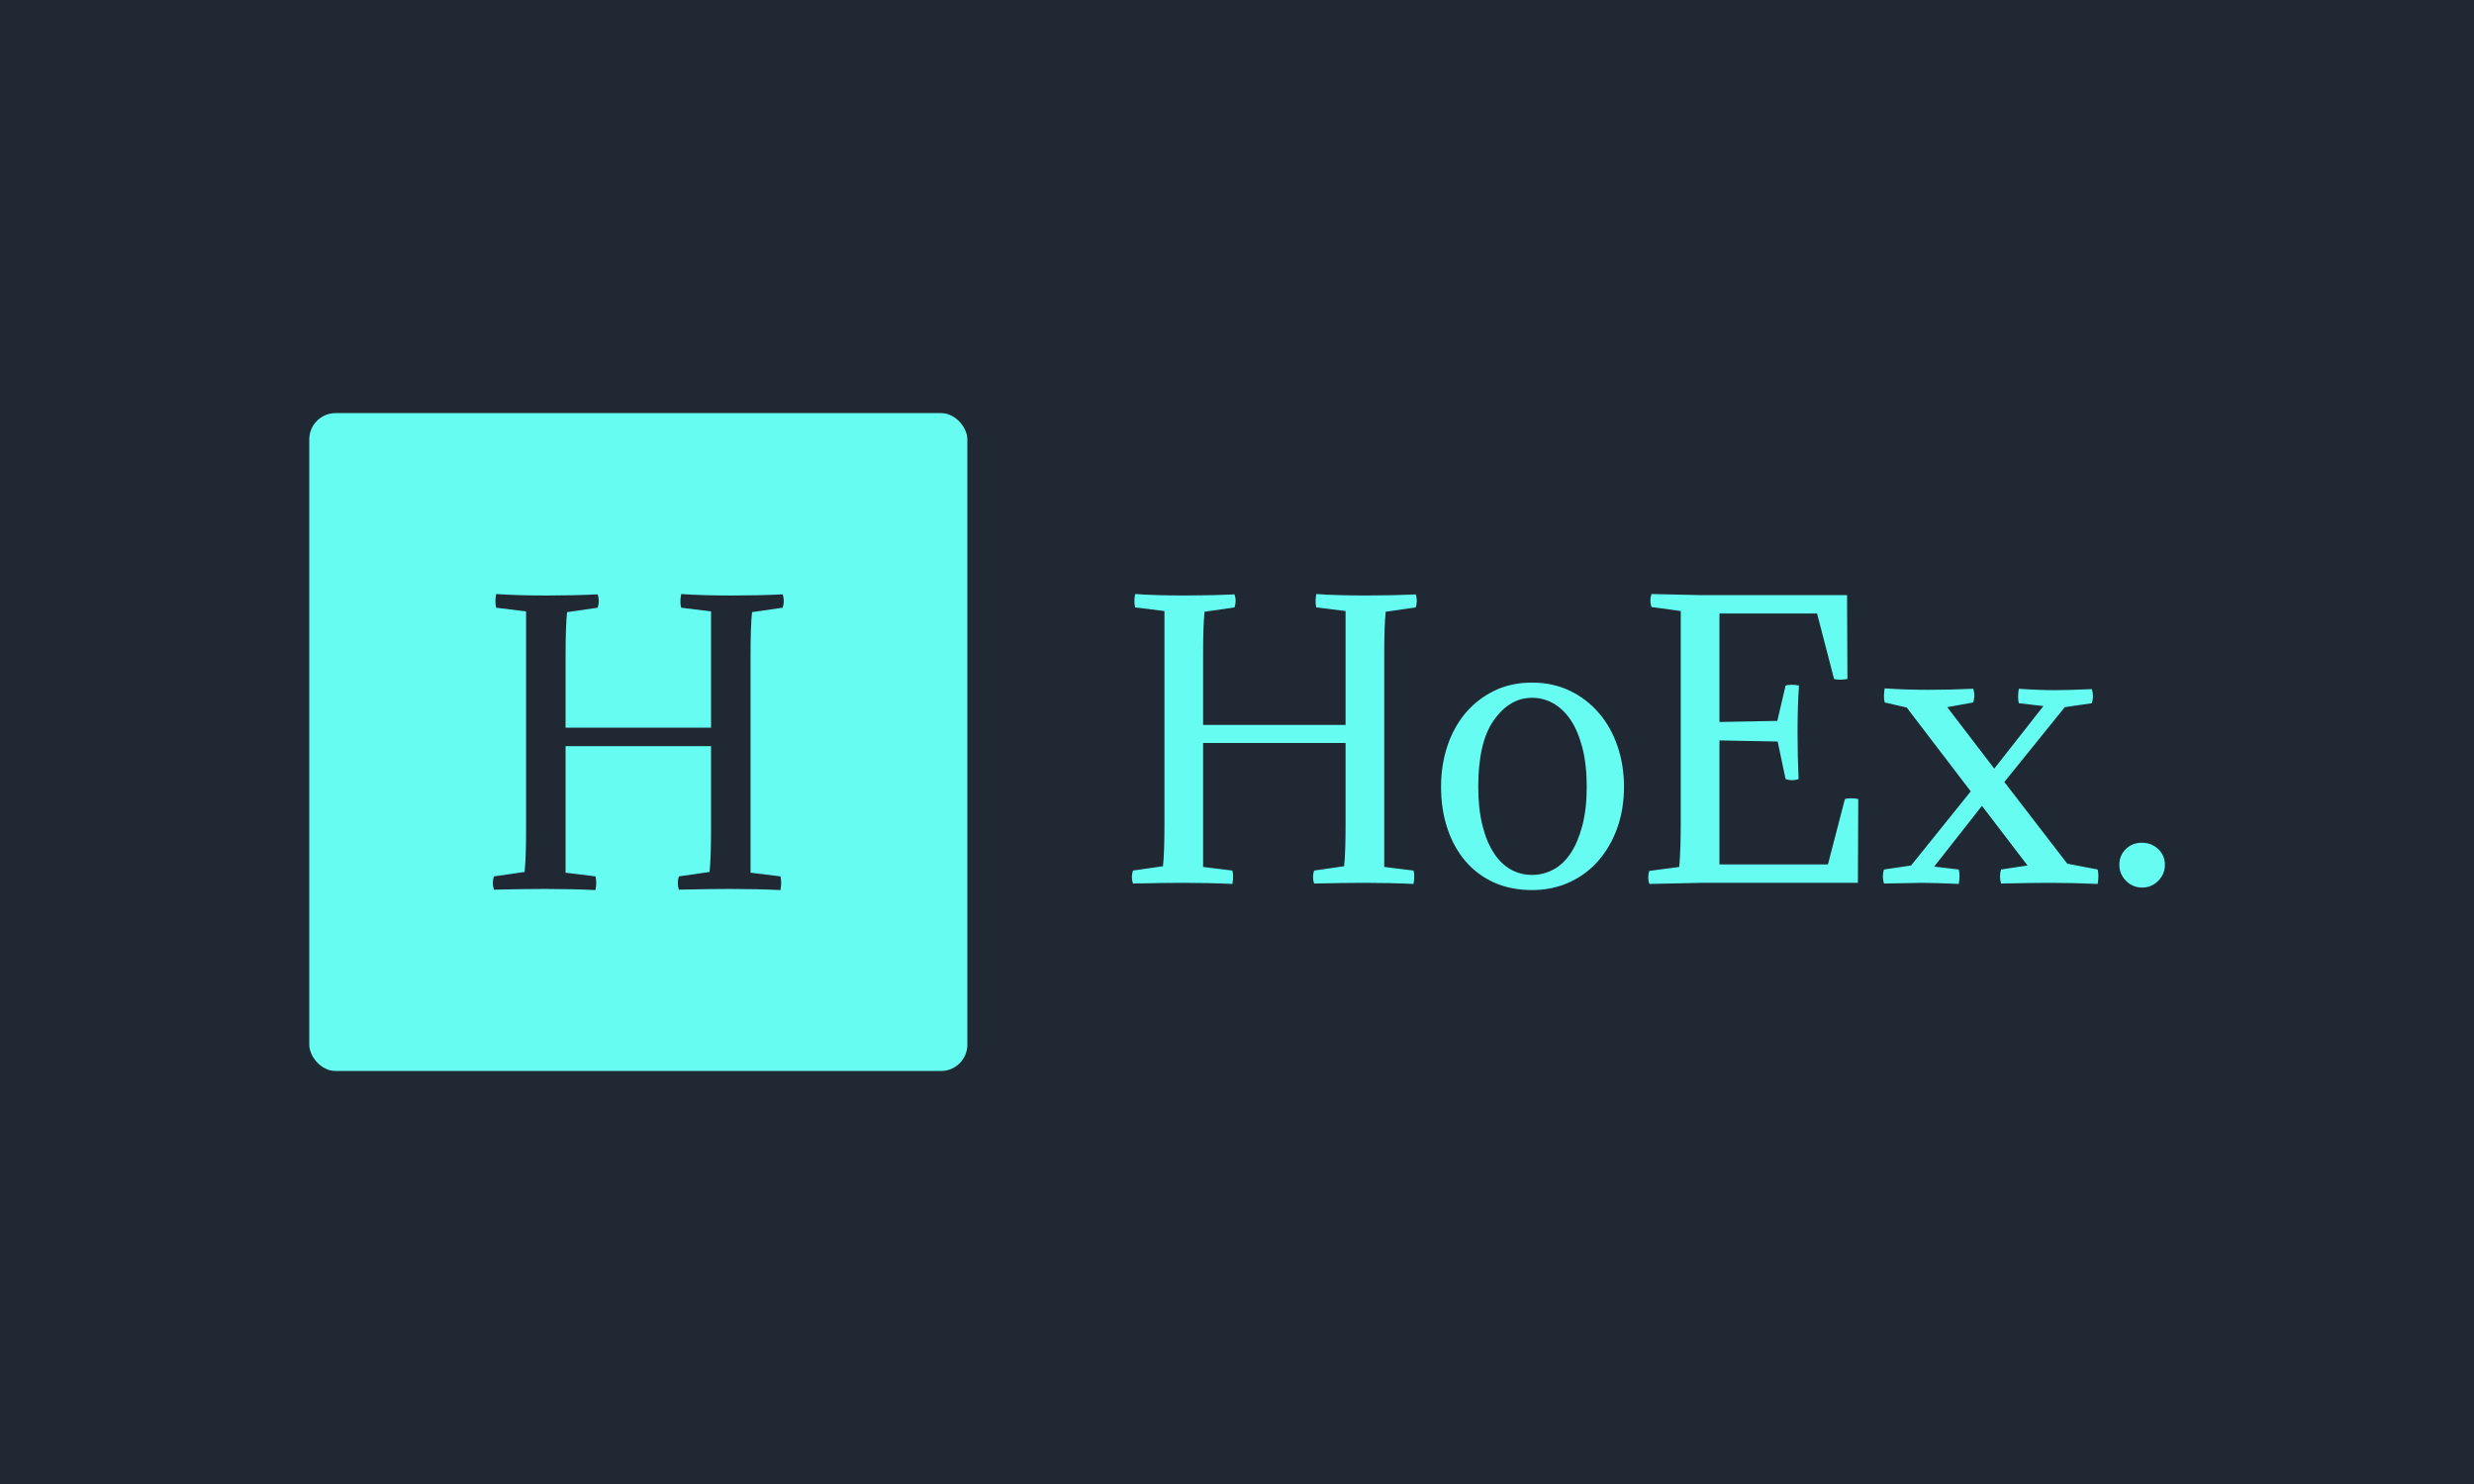 <svg xmlns="http://www.w3.org/2000/svg" version="1.1" xmlns:xlink="http://www.w3.org/1999/xlink" xmlns:svgjs="http://svgjs.dev/svgjs" width="100%" height="100%" viewBox="0 0 1000 600"><rect width="1000" height="600" x="0" y="0" fill="#1f2833"/><g><rect width="333.333" height="333.333" rx="13.333" ry="13.333" y="178.874" fill="#66fcf1" transform="matrix(0.798,0,0,0.798,0,24.277)" x="156.652"/><path d="M286.474 338.255L360.163 338.255L360.163 279.346L345.02 277.476Q344.267 274.671 345.02 270.541L345.02 270.541Q355.306 271.294 370.63 271.294L370.63 271.294Q384.474 271.294 396.448 270.723L396.448 270.723Q397.565 274.099 396.448 277.476L396.448 277.476L380.916 279.71Q380.163 286.827 380.163 301.58L380.163 301.58L380.163 411.736L395.306 413.606Q396.059 416.411 395.306 420.541L395.306 420.541Q383.539 419.969 369.695 419.969L369.695 419.969Q359.591 419.969 343.877 420.333L343.877 420.333Q342.76 416.982 343.877 413.606L343.877 413.606L359.41 411.372Q360.163 404.255 360.163 389.476L360.163 389.476L360.163 347.606L286.474 347.606L286.474 411.736L301.617 413.606Q302.371 416.411 301.617 420.541L301.617 420.541Q289.851 419.969 276.007 419.969L276.007 419.969Q265.903 419.969 250.189 420.333L250.189 420.333Q249.072 416.982 250.189 413.606L250.189 413.606L265.721 411.372Q266.474 404.255 266.474 389.476L266.474 389.476L266.474 279.346L251.306 277.476Q250.578 274.671 251.306 270.541L251.306 270.541Q261.591 271.294 276.942 271.294L276.942 271.294Q290.578 271.294 302.734 270.723L302.734 270.723Q303.877 274.099 302.734 277.476L302.734 277.476L287.228 279.71Q286.474 286.827 286.474 301.58L286.474 301.58L286.474 338.255Z " fill="#1f2833" transform="matrix(0.798,0,0,0.798,0,24.277)"/><path d="M609.401 336.854L681.564 336.854L681.564 279.164L666.735 277.332Q665.997 274.585 666.735 270.541L666.735 270.541Q676.808 271.278 691.815 271.278L691.815 271.278Q705.373 271.278 717.099 270.719L717.099 270.719Q718.193 274.026 717.099 277.332L717.099 277.332L701.888 279.52Q701.151 286.49 701.151 300.938L701.151 300.938L701.151 408.815L715.98 410.646Q716.718 413.393 715.98 417.438L715.98 417.438Q704.457 416.878 690.9 416.878L690.9 416.878Q681.005 416.878 665.616 417.234L665.616 417.234Q664.522 413.953 665.616 410.646L665.616 410.646L680.827 408.458Q681.564 401.489 681.564 387.015L681.564 387.015L681.564 346.011L609.401 346.011L609.401 408.815L624.23 410.646Q624.968 413.393 624.23 417.438L624.23 417.438Q612.707 416.878 599.15 416.878L599.15 416.878Q589.255 416.878 573.866 417.234L573.866 417.234Q572.772 413.953 573.866 410.646L573.866 410.646L589.077 408.458Q589.814 401.489 589.814 387.015L589.814 387.015L589.814 279.164L574.959 277.332Q574.247 274.585 574.959 270.541L574.959 270.541Q585.032 271.278 600.065 271.278L600.065 271.278Q613.42 271.278 625.324 270.719L625.324 270.719Q626.443 274.026 625.324 277.332L625.324 277.332L610.138 279.52Q609.401 286.49 609.401 300.938L609.401 300.938L609.401 336.854ZM729.919 368.167L729.919 368.167Q729.919 357.178 733.124 347.563Q736.329 337.948 742.358 330.8Q748.412 323.653 756.933 319.532Q765.429 315.411 776.062 315.411L776.062 315.411Q786.491 315.411 795.114 319.532Q803.711 323.653 809.841 330.8Q815.997 337.948 819.278 347.563Q822.585 357.178 822.585 368.167L822.585 368.167Q822.585 379.511 819.202 389.05Q815.794 398.564 809.663 405.609Q803.533 412.655 794.936 416.598Q786.313 420.541 776.062 420.541L776.062 420.541Q765.251 420.541 756.73 416.7Q748.234 412.859 742.282 405.889Q736.329 398.92 733.124 389.305Q729.919 379.69 729.919 368.167ZM756.653 334.463L756.653 334.463Q748.768 345.63 748.768 368.167L748.768 368.167Q748.768 379.333 750.879 387.753Q752.99 396.172 756.653 401.769Q760.316 407.365 765.251 410.112Q770.211 412.859 776.062 412.859L776.062 412.859Q781.734 412.859 786.872 410.112Q791.985 407.365 795.648 401.769Q799.311 396.172 801.524 387.753Q803.711 379.333 803.711 368.167L803.711 368.167Q803.711 357 801.524 348.479Q799.311 339.957 795.571 334.361Q791.807 328.791 786.77 325.942Q781.734 323.118 776.062 323.118L776.062 323.118Q764.717 323.118 756.653 334.463ZM851.329 387.219L851.329 387.219L851.329 279.164L836.499 277.129Q835.405 273.848 836.499 270.541L836.499 270.541L861.58 271.1L935.575 271.1L935.753 313.58Q931.734 314.317 928.987 313.58L928.987 313.58L920.389 280.436L870.94 280.436L870.94 335.379L900.243 334.819L904.44 316.886Q907.188 316.149 911.232 316.886L911.232 316.886Q910.494 327.137 910.494 340.517L910.494 340.517Q910.494 352.778 911.028 364.326L911.028 364.326Q907.747 365.42 904.44 364.326L904.44 364.326L900.421 345.274L870.94 344.714L870.94 407.543L925.883 407.543L934.481 374.399Q937.228 373.661 941.247 374.399L941.247 374.399L941.069 416.878L861.58 416.878L835.405 417.438Q834.311 414.131 835.405 410.824L835.405 410.824L850.591 408.815Q851.329 399.479 851.329 387.219ZM1059.579 325.866L1045.843 327.875L1015.242 365.776L1047.115 407.161L1062.504 410.112Q1063.241 413.037 1062.504 417.438L1062.504 417.438Q1050.956 416.878 1038.135 416.878L1038.135 416.878Q1028.978 416.878 1013.589 417.234L1013.589 417.234Q1012.495 413.571 1013.589 410.112L1013.589 410.112L1026.969 408.077L1003.898 377.858L979.707 408.636L992.171 410.112Q992.909 413.037 992.171 417.438L992.171 417.438Q980.623 416.878 973.297 416.878L973.297 416.878Q969.635 416.878 954.271 417.234L954.271 417.234Q953.152 413.571 954.271 410.112L954.271 410.112L968.007 408.077L998.225 370.532L965.794 328.053L954.627 325.484Q953.889 322.559 954.627 318.336L954.627 318.336Q964.7 319.074 976.96 319.074L976.96 319.074Q987.593 319.074 999.497 318.54L999.497 318.54Q1000.591 321.821 999.497 325.484L999.497 325.484L986.321 327.875L1010.13 359.01L1035.032 327.315L1022.568 325.866Q1021.831 322.915 1022.568 318.54L1022.568 318.54Q1032.641 319.252 1040.883 319.252L1040.883 319.252Q1047.674 319.252 1059.579 318.718L1059.579 318.718Q1060.672 322.381 1059.579 325.866L1059.579 325.866ZM1084.837 396.554L1084.837 396.554Q1089.797 396.554 1093.18 399.759Q1096.563 402.964 1096.563 407.721L1096.563 407.721Q1096.563 412.477 1093.18 415.86Q1089.797 419.269 1085.015 419.269L1085.015 419.269Q1080.259 419.269 1076.875 415.86Q1073.492 412.477 1073.492 407.721L1073.492 407.721Q1073.492 402.964 1076.774 399.759Q1080.081 396.554 1084.837 396.554Z " fill="#66fcf1" transform="matrix(0.798,0,0,0.798,0,24.277)"/></g></svg>